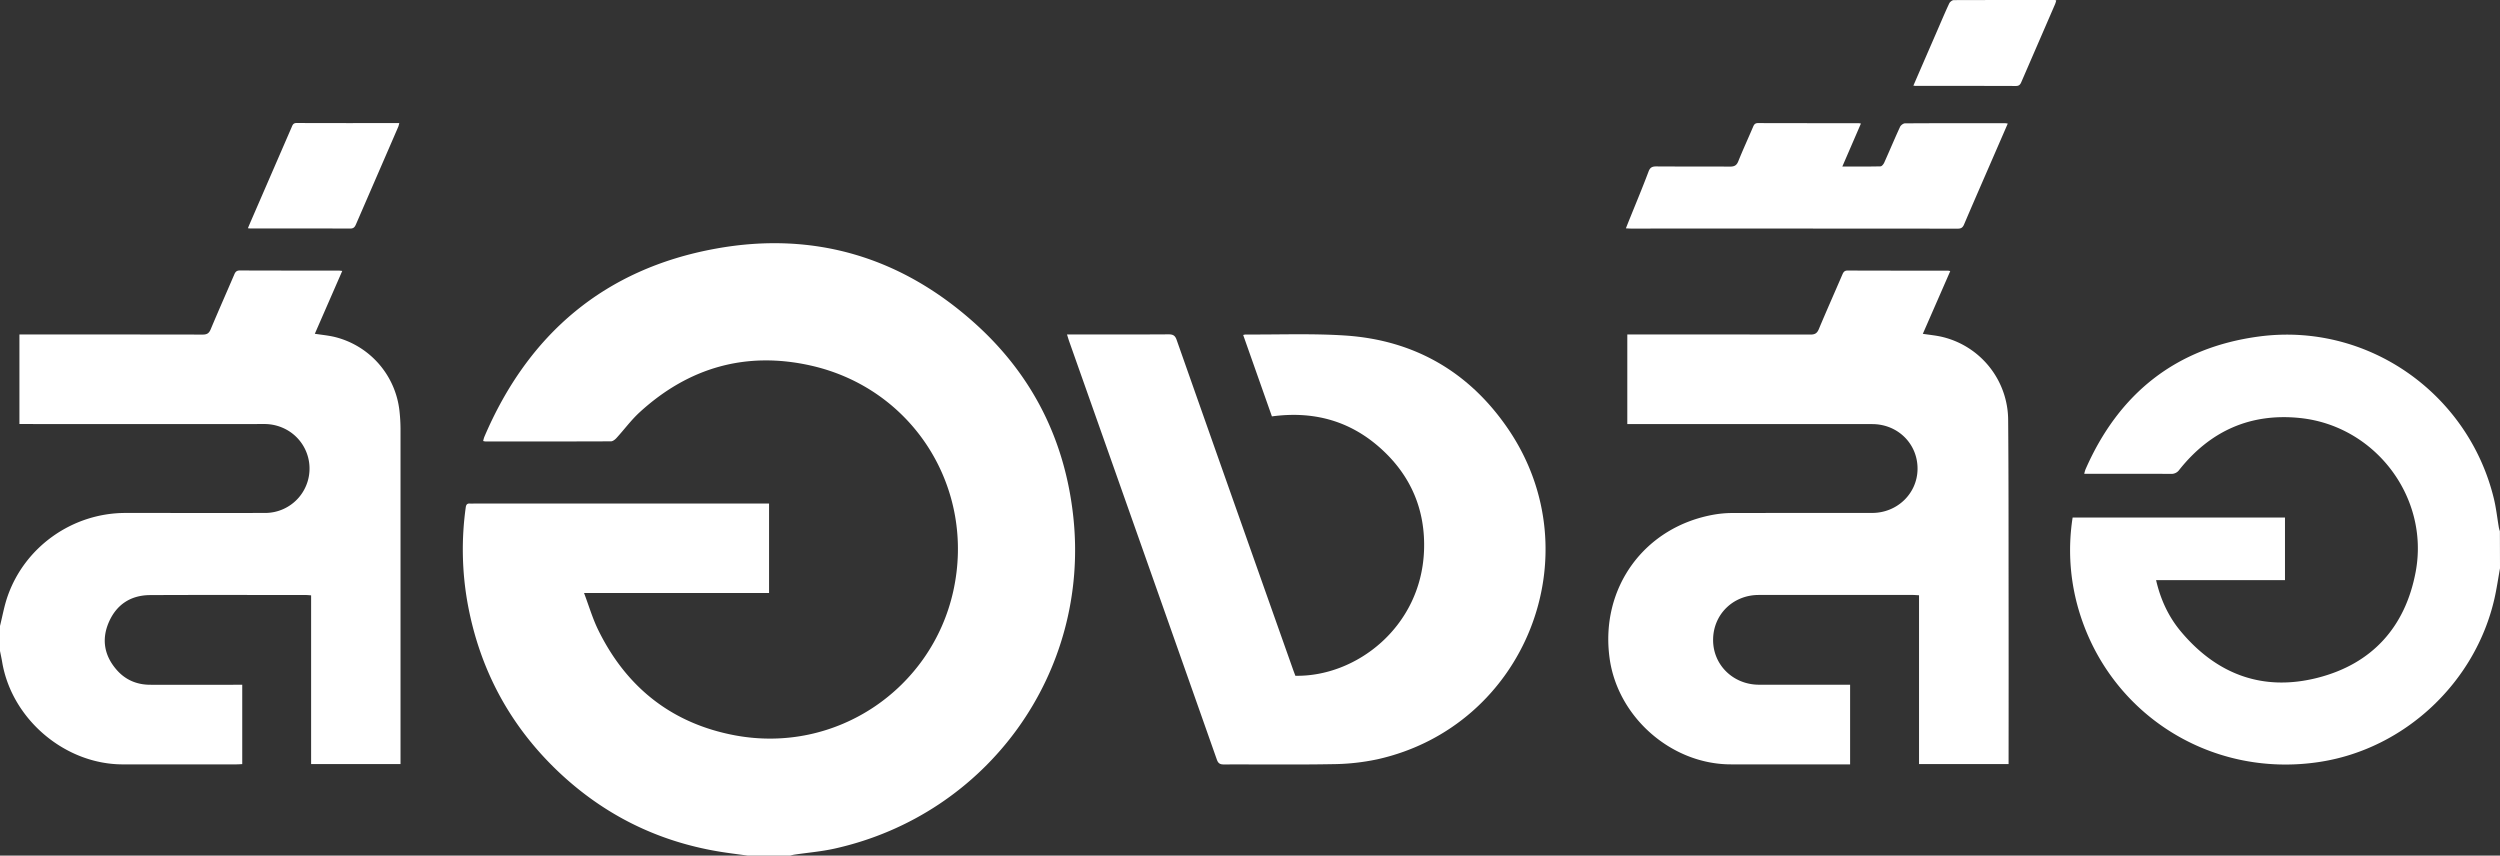 <svg xmlns="http://www.w3.org/2000/svg" viewBox="0 0 2297 786.14"><rect x="0" y="0" width="2297" height="786.14" fill="#333333" stroke="none"/><defs><style>.cls-1{fill:#fff;}</style></defs><g id="Layer_2" data-name="Layer 2"><g id="Layer_1-2" data-name="Layer 1"><path class="cls-1" d="M687,786.14c-9.18-1.3-18.39-2.37-27.52-3.93Q575.9,768,514.07,710c-45.5-42.81-73.65-95.23-84.62-156.72a280.27,280.27,0,0,1-1.53-87.06c.37-2.81,1.49-3.79,4.13-3.55,1.16.1,2.33,0,3.5,0H706.61v82.15h-170c4.56,12.08,7.86,23.45,13,33.93,25.86,52.85,67.75,86,125.56,96.86C768.87,693.14,856,632.5,875.84,543.29c21-94.5-36.69-186.26-130.92-207.42-59.37-13.34-112.19,1.75-157.15,42.87-7.81,7.14-14.17,15.86-21.36,23.71-1.3,1.42-3.36,3.05-5.08,3.05-38.49.16-77,.11-115.49.09a12.58,12.58,0,0,1-1.9-.38,29.41,29.41,0,0,1,1-3.65c40.48-95,110.9-154.61,212.64-173.09C748.08,212,828.82,236.32,897,298.22c52,47.2,81.59,106.63,89.14,176.55,15.46,143.15-78.37,273.55-219.34,304.93-12.14,2.7-24.66,3.72-37,5.55-1.27.19-2.51.58-3.77.89Z"/><path class="cls-1" d="M0,575.14c2.29-9.12,3.89-18.48,7-27.32,15.94-45.67,59.84-76.51,108.28-76.52,42.67,0,85.33.07,128,0A40.78,40.78,0,0,0,265.33,396a42.2,42.2,0,0,0-23.25-6.4q-108.74.06-217.49,0H17.85V307.3H23.8q81.26,0,162.5.11c4,0,5.79-1.29,7.29-4.86,7-16.71,14.36-33.3,21.52-50,1-2.44,2-4.06,5.31-4.05,30.17.15,60.34.09,90.5.1.95,0,1.91.17,3.55.32l-25.21,57.76c6.59,1,12.53,1.54,18.27,2.92A78.82,78.82,0,0,1,367,377.26a154.72,154.72,0,0,1,1,16.94Q368,545,368,695.69V702H285.85V547c-2.08-.13-3.54-.3-5-.3-47.66,0-95.33-.17-143,.08-17.64.09-30.72,8.59-37.79,24.74-7,16-4.23,31.07,7.29,44.14,8,9.08,18.45,13.48,30.58,13.51,26.33.06,52.66,0,79,0h5.64v72.91c-1.92.09-3.84.24-5.75.24q-52,0-104,0c-53.13,0-102-41.49-110.82-94-.57-3.41-1.32-6.78-2-10.17Z"/><path class="cls-1" d="M2297,522.14c-1.67,9.25-3,18.59-5.07,27.75-17.5,77.16-82.44,138-160.11,150.08-103,16.09-199-47.2-224.14-147.81a194.45,194.45,0,0,1-3.35-76.68h195.11V533H1981c4.11,17.87,11.44,33.65,22.77,47.19,33.22,39.7,75.72,55.37,125.86,42.5,49.88-12.79,80.38-46.6,89.88-97.24,12.82-68.37-37-134.18-106.25-141.38-45.53-4.73-82.47,11.86-110.88,47.53a8.76,8.76,0,0,1-7.85,3.8c-24.66-.14-49.33-.08-74-.08h-5.52a31.32,31.32,0,0,1,1.09-3.91c30.6-70,83.31-112,159.21-122.2,100.22-13.44,192.55,52.4,216,148.67,2.17,8.86,3.12,18,4.67,27a32.27,32.27,0,0,0,.93,3.25Z"/><path class="cls-1" d="M1791.89,249.1l-25.2,57.63c6.57,1,12.68,1.53,18.56,3a78.9,78.9,0,0,1,59.84,75.78c.43,51.15.35,102.31.4,153.47q.09,78.24,0,156.49V702h-82.28V546.94c-2.2-.11-4-.29-5.72-.29q-70.74,0-141.49,0c-23.86,0-42.08,18.13-42,41.54.06,22.89,18.58,40.9,42.19,40.93q39,0,78,0h5.69V702.3h-5.55q-52,0-104,0c-54.52,0-103.93-43.24-111.41-97.37-9-65,32.22-121.37,96.8-132.26a100.24,100.24,0,0,1,16.41-1.31c42.67-.1,85.33,0,128-.08,23.09,0,41.48-17.91,41.71-40.28.25-23.06-18-41.32-41.65-41.34q-109.25-.07-218.48,0h-6.54V307.3H1501q81.26,0,162.49.1c4.14,0,6.07-1.24,7.67-5.06,7-16.73,14.39-33.29,21.55-49.95,1-2.31,1.9-3.84,4.91-3.82,30.83.12,61.66.1,92.49.13A12.51,12.51,0,0,1,1791.89,249.1Z"/><path class="cls-1" d="M1168.63,382.58l-26.39-74.79a12.43,12.43,0,0,1,2.14-.45c30.48.2,61.06-1.06,91.43.93,63.65,4.17,114.23,33.44,150,86.05,78.34,115.25,15.61,273-120.3,303.33a204.69,204.69,0,0,1-40.59,4.45c-33.48.62-67,.15-100.48.28-3.53,0-5.17-1-6.39-4.44q-67.74-192.21-135.7-384.35c-.65-1.84-1.17-3.73-2-6.29h5.45c29.33,0,58.66.1,88-.1,4.23,0,6,1.31,7.35,5.26q53.19,151.05,106.65,302c.77,2.19,1.6,4.35,2.38,6.44,55.74,1.05,115.34-44.61,118.2-114.64,1.54-37.82-12.21-69.83-40.56-94.95S1206.2,377.53,1168.63,382.58Z"/><path class="cls-1" d="M1692.73,153c12.21,0,23.65.11,35.08-.15,1.19,0,2.78-2,3.42-3.44,4.91-10.92,9.54-22,14.54-32.85.68-1.5,3-3.22,4.49-3.23,30.66-.19,61.31-.14,92-.13a21.31,21.31,0,0,1,2.47.35l-13.6,31.3c-8.87,20.44-17.82,40.85-26.54,61.35-1.24,2.91-2.7,3.89-5.85,3.89q-150.2-.14-300.37-.08c-1.29,0-2.58-.12-4.51-.21,1.42-3.58,2.67-6.78,4-10,5.65-14,11.5-28,16.82-42.17,1.47-3.93,3.48-4.75,7.29-4.72,22.49.16,45,0,67.47.17,4,0,6.16-1,7.72-4.94,4.27-10.64,9.1-21.06,13.58-31.62.93-2.19,1.86-3.44,4.6-3.43,30.82.11,61.64.07,92.47.09a14.66,14.66,0,0,1,2,.35Z"/><path class="cls-1" d="M227.77,209.72c1-2.45,1.89-4.54,2.79-6.62q18.65-43,37.31-86c.92-2.13,1.44-4.1,4.66-4.08,31.29.13,62.58.08,94.33.08a25,25,0,0,1-.92,3.35q-19.43,44.82-38.86,89.63c-1.09,2.55-2.22,3.94-5.36,3.92-30.3-.13-60.6-.07-90.89-.08C230,210,229.24,209.84,227.77,209.72Z"/><path class="cls-1" d="M1758,78.7c7.47-17.23,14.67-33.83,21.88-50.43,3.64-8.39,7.19-16.83,11.06-25.11.65-1.4,2.72-3.05,4.15-3.06C1826,0,1857,0,1888,0a5.85,5.85,0,0,1,1.31.41c-.39,1.2-.68,2.44-1.18,3.59q-15.47,35.72-30.94,71.41c-1,2.36-2.13,3.61-5,3.59-30.48-.12-61-.08-91.45-.09C1760,79,1759.38,78.83,1758,78.7Z"/></g></g></svg>